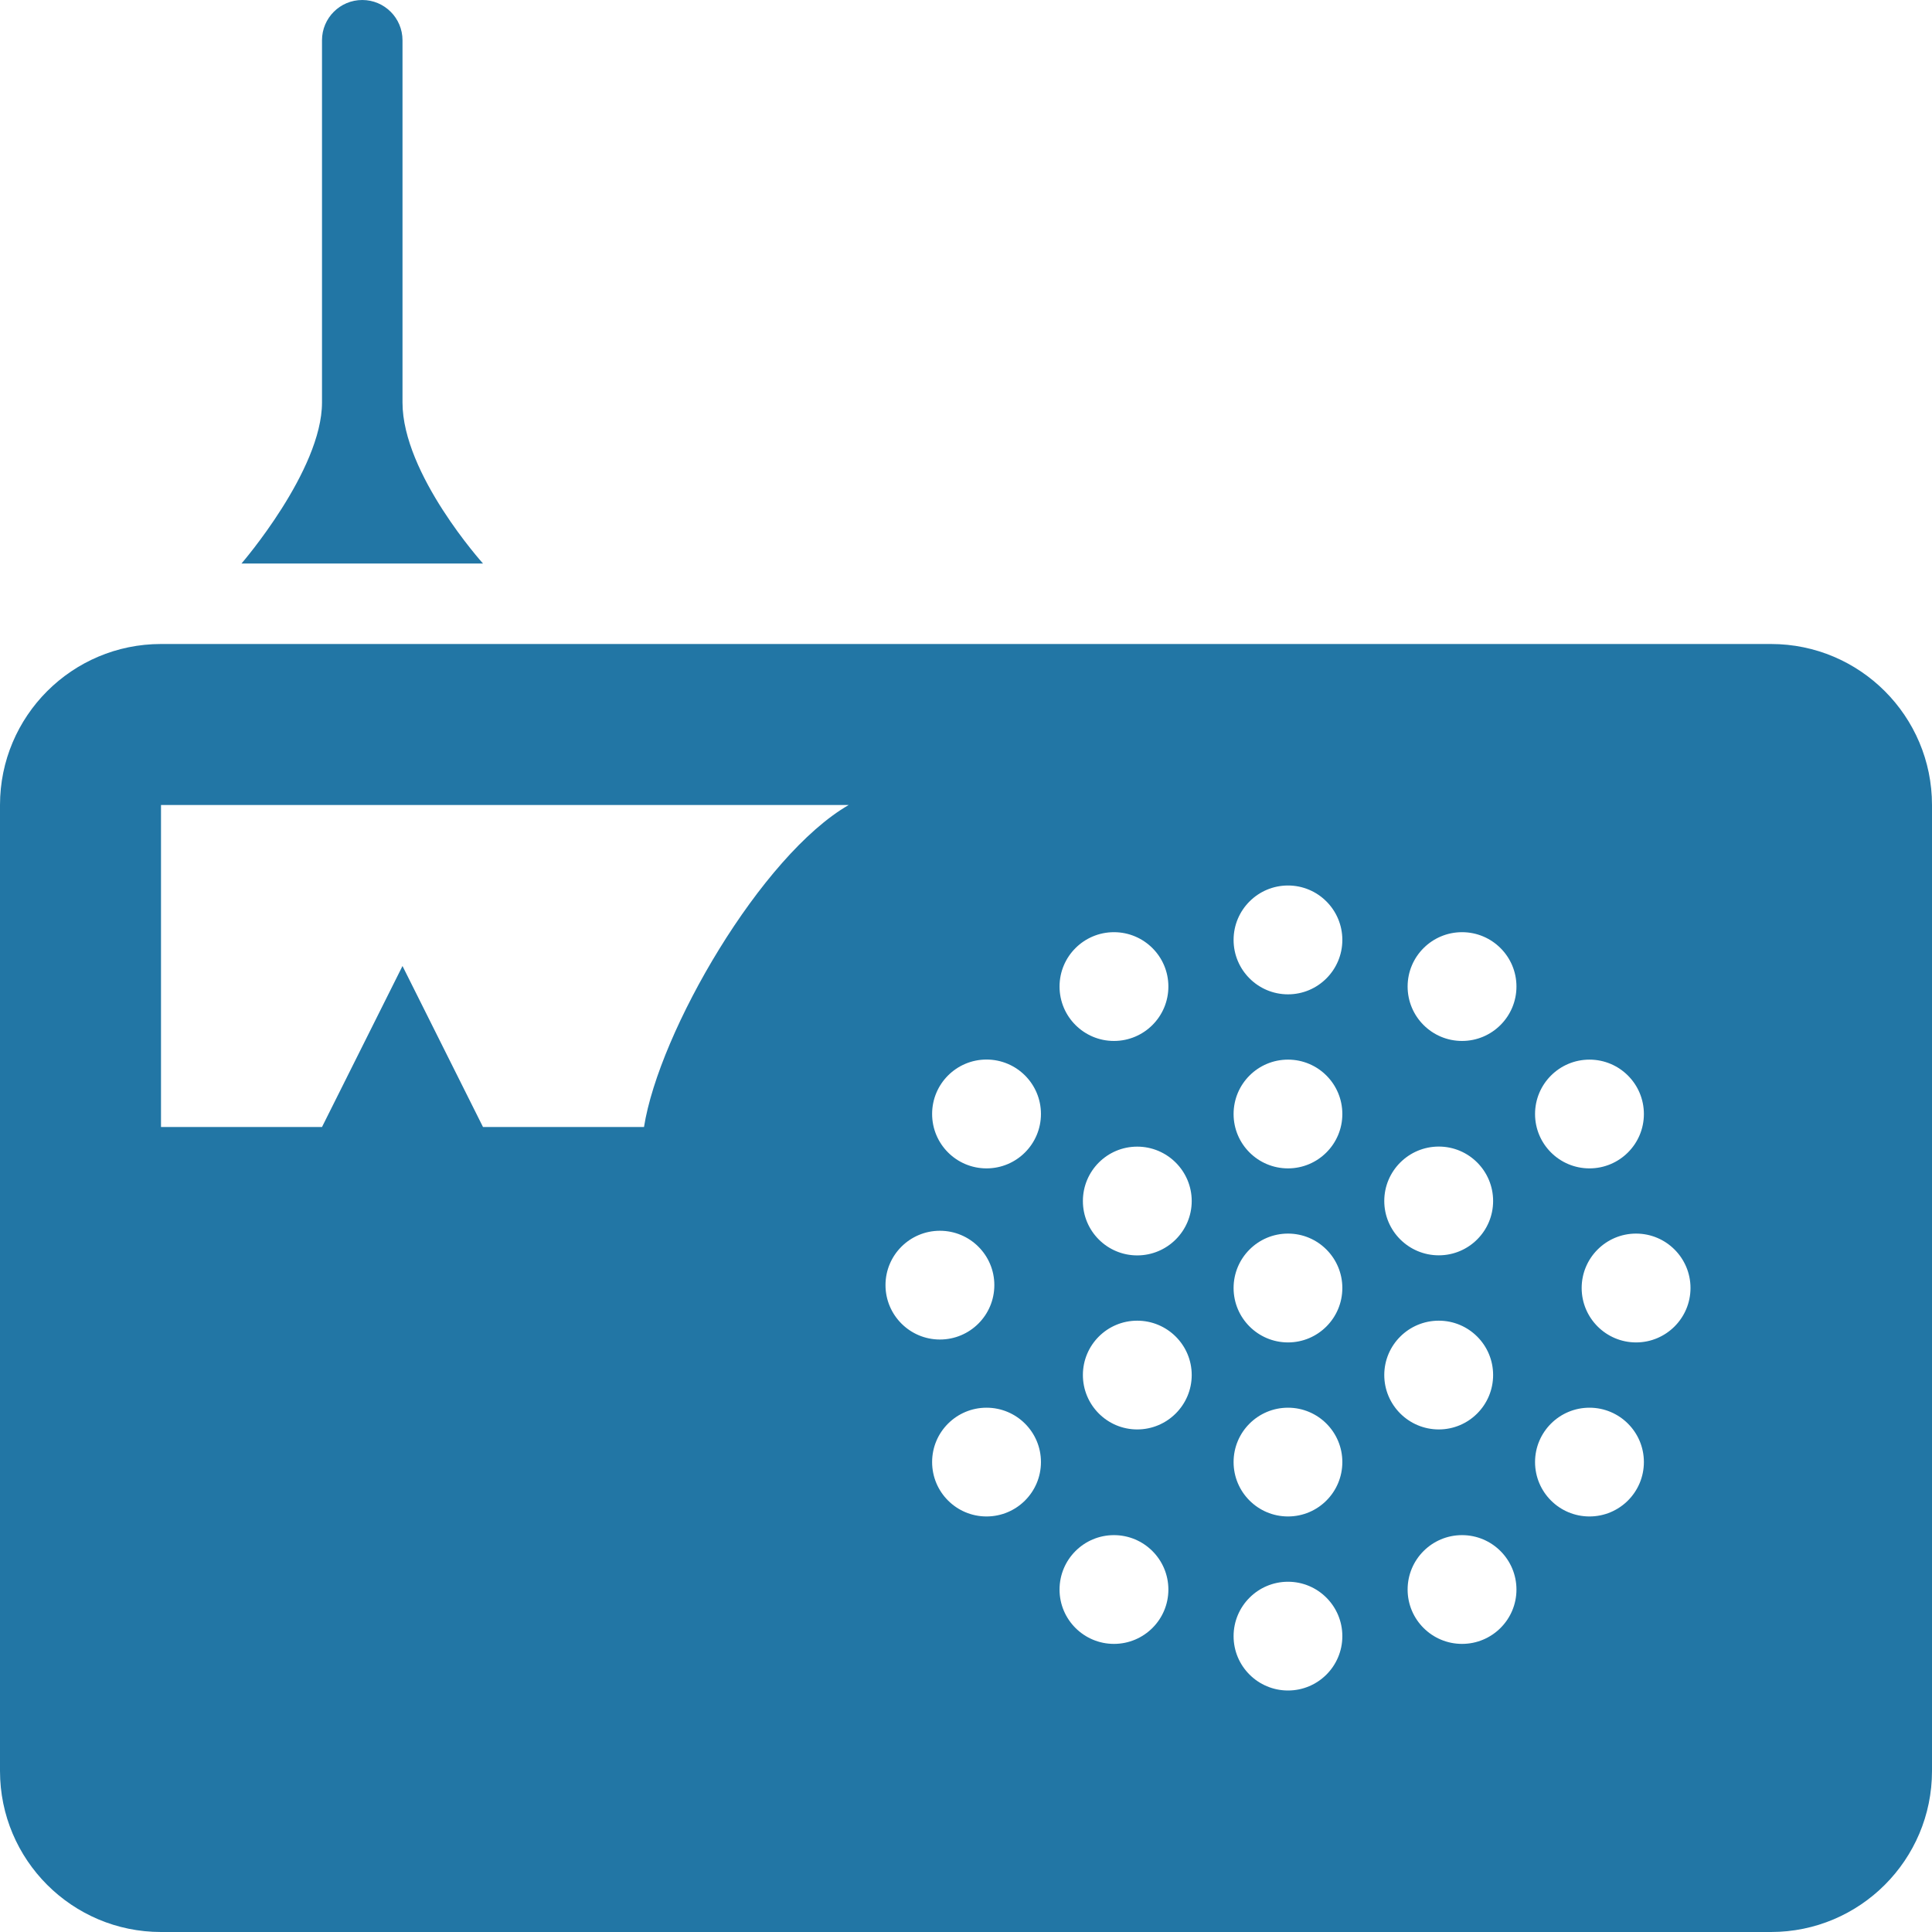 <svg width="165" height="165" viewBox="0 0 165 165" fill="none" xmlns="http://www.w3.org/2000/svg">
<g clip-path="url(#clip0_569_191)">
<path d="M151.25 55L13.75 55C6.16 55 0 61.16 0 68.75L0 151.25C0 158.84 6.16 165 13.75 165H151.25C158.84 165 165 158.84 165 151.25V68.75C165 61.16 158.84 55 151.25 55ZM135.747 90.496C138.311 90.496 140.394 92.572 140.394 95.143C140.394 97.707 138.311 99.784 135.747 99.784C133.183 99.784 131.099 97.707 131.099 95.143C131.099 92.572 133.183 90.496 135.747 90.496ZM122.877 97.921C125.441 97.921 127.518 100.004 127.518 102.568C127.518 105.132 125.441 107.209 122.877 107.209C120.312 107.209 118.222 105.132 118.222 102.568C118.222 100.004 120.312 97.921 122.877 97.921ZM95.136 79.612C97.701 79.612 99.784 81.689 99.784 84.253C99.784 86.824 97.701 88.901 95.136 88.901C92.572 88.901 90.489 86.824 90.489 84.253C90.489 81.689 92.572 79.612 95.136 79.612ZM55 96.25H41.25L34.375 82.5L27.5 96.25H13.75L13.75 68.75H72.483C65.024 73.047 56.292 88.082 55 96.25ZM75.625 109.752C75.625 107.188 77.708 105.112 80.272 105.112C82.837 105.112 84.92 107.188 84.92 109.752C84.92 112.324 82.837 114.4 80.272 114.4C77.708 114.4 75.625 112.317 75.625 109.752ZM84.253 129.511C81.689 129.511 79.606 127.435 79.606 124.864C79.606 122.299 81.689 120.223 84.253 120.223C86.817 120.223 88.901 122.299 88.901 124.864C88.901 127.435 86.817 129.511 84.253 129.511ZM84.253 99.784C81.689 99.784 79.606 97.707 79.606 95.136C79.606 92.565 81.689 90.489 84.253 90.489C86.817 90.489 88.901 92.565 88.901 95.136C88.901 97.707 86.817 99.784 84.253 99.784ZM95.136 140.394C92.572 140.394 90.489 138.318 90.489 135.754C90.489 133.183 92.572 131.106 95.136 131.106C97.701 131.106 99.784 133.189 99.784 135.754C99.784 138.318 97.701 140.394 95.136 140.394ZM97.123 122.079C94.559 122.079 92.483 119.996 92.483 117.432C92.483 114.867 94.559 112.791 97.123 112.791C99.688 112.791 101.777 114.867 101.777 117.432C101.777 119.996 99.688 122.079 97.123 122.079ZM97.123 107.216C94.559 107.216 92.483 105.139 92.483 102.575C92.483 100.004 94.559 97.927 97.123 97.927C99.688 97.927 101.777 100.011 101.777 102.575C101.777 105.133 99.688 107.216 97.123 107.216ZM110 144.375C107.436 144.375 105.353 142.299 105.353 139.734C105.353 137.17 107.436 135.087 110 135.087C112.564 135.087 114.641 137.17 114.641 139.734C114.641 142.299 112.564 144.375 110 144.375ZM110 129.511C107.436 129.511 105.353 127.435 105.353 124.864C105.353 122.299 107.436 120.223 110 120.223C112.564 120.223 114.641 122.299 114.641 124.864C114.641 127.435 112.564 129.511 110 129.511ZM110 114.648C107.436 114.648 105.353 112.564 105.353 110C105.353 107.436 107.436 105.353 110 105.353C112.564 105.353 114.641 107.436 114.641 110C114.641 112.564 112.564 114.648 110 114.648ZM110 99.784C107.436 99.784 105.353 97.707 105.353 95.143C105.353 92.572 107.436 90.496 110 90.496C112.564 90.496 114.641 92.572 114.641 95.143C114.641 97.701 112.564 99.784 110 99.784ZM110 84.92C107.436 84.92 105.353 82.837 105.353 80.272C105.353 77.708 107.436 75.625 110 75.625C112.564 75.625 114.641 77.708 114.641 80.272C114.641 82.837 112.564 84.92 110 84.92ZM118.222 117.432C118.222 114.867 120.312 112.791 122.877 112.791C125.441 112.791 127.518 114.867 127.518 117.432C127.518 119.996 125.441 122.079 122.877 122.079C120.312 122.079 118.222 119.996 118.222 117.432ZM124.864 140.394C122.299 140.394 120.216 138.318 120.216 135.754C120.216 133.183 122.299 131.106 124.864 131.106C127.428 131.106 129.511 133.189 129.511 135.754C129.511 138.318 127.428 140.394 124.864 140.394ZM124.864 88.901C122.299 88.901 120.216 86.824 120.216 84.253C120.216 81.689 122.299 79.612 124.864 79.612C127.428 79.612 129.511 81.689 129.511 84.253C129.511 86.817 127.428 88.901 124.864 88.901ZM135.747 129.511C133.183 129.511 131.099 127.435 131.099 124.864C131.099 122.299 133.183 120.223 135.747 120.223C138.311 120.223 140.394 122.299 140.394 124.864C140.394 127.435 138.311 129.511 135.747 129.511ZM139.727 114.648C137.163 114.648 135.08 112.564 135.08 110C135.08 107.436 137.163 105.353 139.727 105.353C142.292 105.353 144.375 107.436 144.375 110C144.375 112.564 142.292 114.648 139.727 114.648ZM41.25 48.125H20.625C20.625 48.125 27.5 40.178 27.5 34.375L27.5 3.438C27.5 1.54 29.04 0 30.938 0C32.835 0 34.375 1.54 34.375 3.438V34.375C34.375 40.501 41.25 48.125 41.25 48.125Z" fill="#2276A5"/>
</g>
<defs>
<clipPath id="clip0_569_191">
<rect width="165" height="165" fill="white"/>
</clipPath>
</defs>
</svg>
